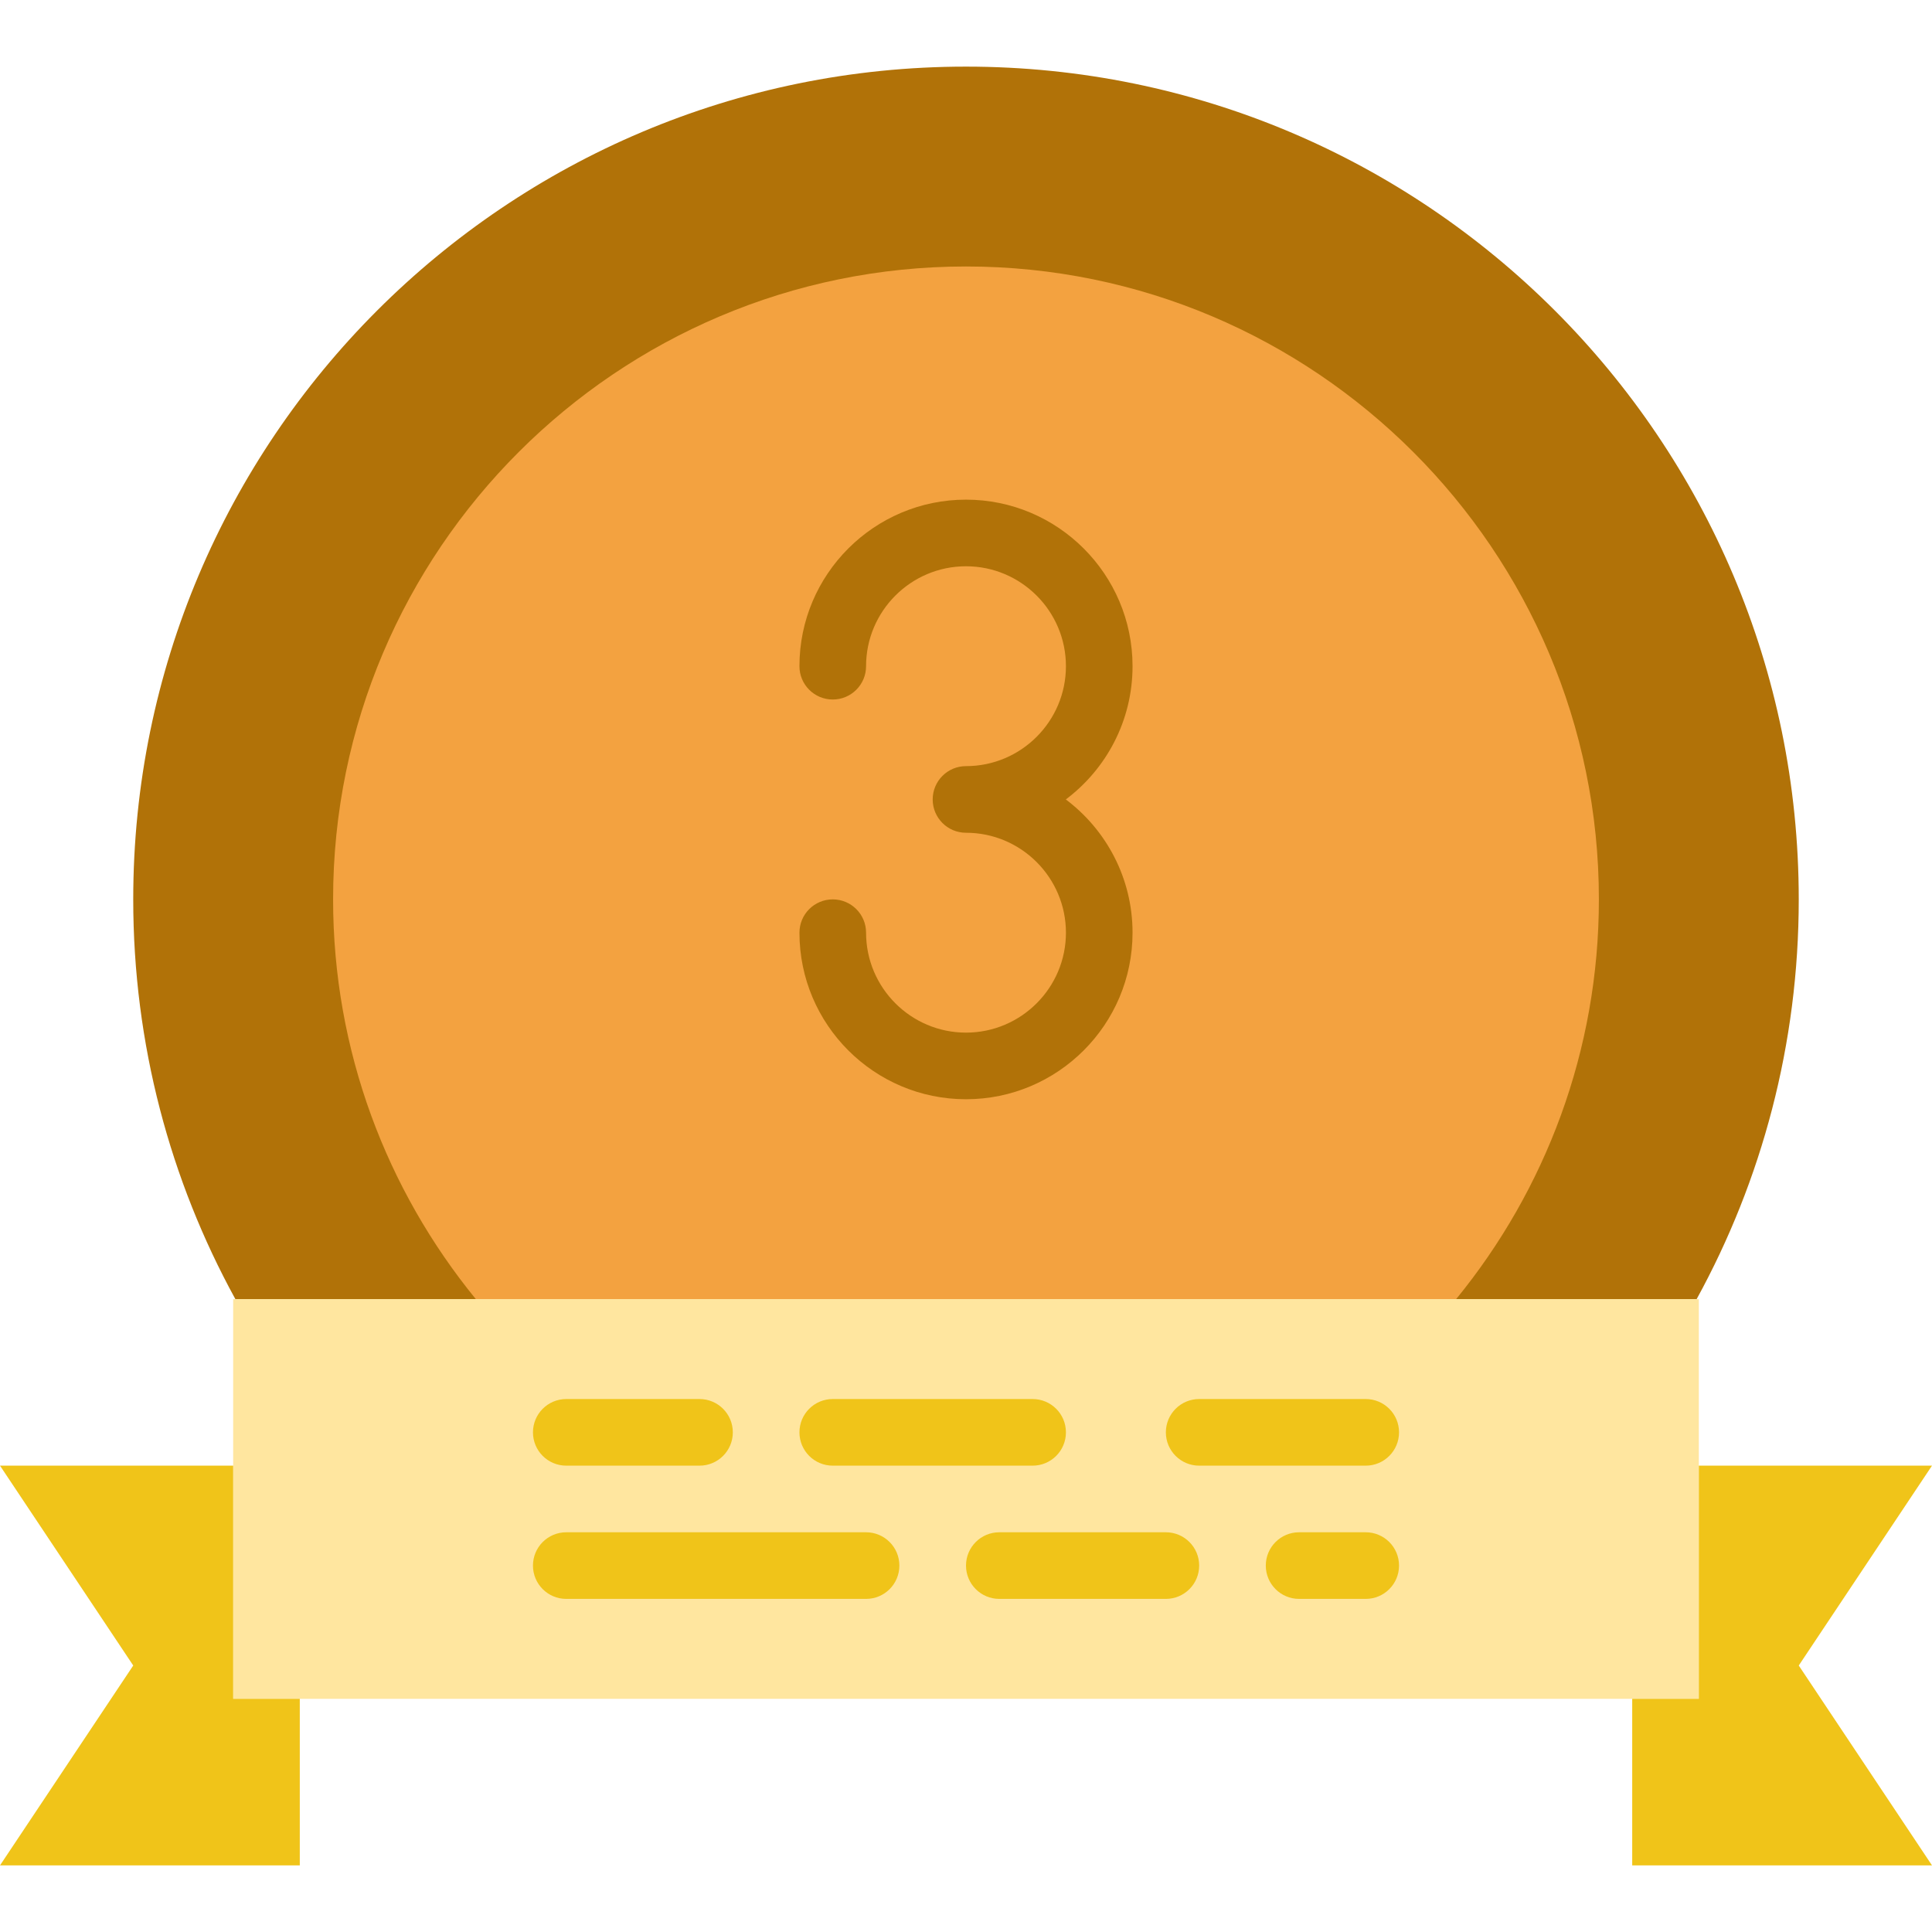 <?xml version="1.0" encoding="iso-8859-1"?>
<!-- Generator: Adobe Illustrator 19.0.0, SVG Export Plug-In . SVG Version: 6.00 Build 0)  -->
<svg xmlns="http://www.w3.org/2000/svg" xmlns:xlink="http://www.w3.org/1999/xlink" version="1.1" id="Layer_1" x="0px" y="0px" viewBox="0 0 512 512" style="enable-background:new 0 0 512 512;" xml:space="preserve">
<g>
	<path style="fill:#B17208;" d="M449.63,344.276c17.24-31.444,27.057-67.54,27.057-105.931c0-121.882-98.807-220.69-220.69-220.69   s-220.69,98.807-220.69,220.69c0,38.391,9.825,74.487,27.065,105.931H449.63z"/>
	<path style="fill:#F3A240;" d="M385.896,344.276c23.614-28.901,37.826-65.783,37.826-105.931   c0-92.487-75.238-167.724-167.724-167.724c-92.478,0-167.724,75.238-167.724,167.724c0,40.148,14.221,77.03,37.826,105.931H385.896   z"/>
	<path style="fill:#B17208;" d="M256,291.31c-24.338,0-44.138-19.8-44.138-44.138c0-4.873,3.946-8.828,8.828-8.828   s8.828,3.955,8.828,8.828c0,14.601,11.882,26.483,26.483,26.483s26.483-11.882,26.483-26.483S270.601,220.69,256,220.69   c-4.882,0-8.828-3.955-8.828-8.828c0-4.873,3.946-8.828,8.828-8.828c14.601,0,26.483-11.882,26.483-26.483   c0-14.601-11.882-26.483-26.483-26.483s-26.483,11.882-26.483,26.483c0,4.873-3.946,8.828-8.828,8.828s-8.828-3.955-8.828-8.828   c0-24.338,19.8-44.138,44.138-44.138s44.138,19.8,44.138,44.138c0,14.424-6.956,27.251-17.682,35.31   c10.726,8.06,17.682,20.886,17.682,35.31C300.138,271.51,280.338,291.31,256,291.31"/>
	<polygon style="fill:#FFE69F;" points="61.793,450.207 450.207,450.207 450.207,344.276 61.793,344.276  "/>
	<g>
		<polygon style="fill:#F0C419;" points="61.793,450.207 61.793,388.414 0,388.414 35.31,441.379 0,494.345 79.448,494.345     79.448,450.207   "/>
		<polygon style="fill:#F0C419;" points="512,388.414 450.207,388.414 450.207,450.207 432.552,450.207 432.552,494.345     512,494.345 476.69,441.379   "/>
		<path style="fill:#F0C419;" d="M185.379,388.414h-35.31c-4.882,0-8.828-3.955-8.828-8.828s3.946-8.828,8.828-8.828h35.31    c4.882,0,8.828,3.955,8.828,8.828S190.261,388.414,185.379,388.414"/>
		<path style="fill:#F0C419;" d="M273.655,388.414H220.69c-4.882,0-8.828-3.955-8.828-8.828s3.946-8.828,8.828-8.828h52.966    c4.882,0,8.828,3.955,8.828,8.828S278.537,388.414,273.655,388.414"/>
		<path style="fill:#F0C419;" d="M229.517,423.724h-79.448c-4.882,0-8.828-3.955-8.828-8.828s3.946-8.828,8.828-8.828h79.448    c4.882,0,8.828,3.955,8.828,8.828S234.399,423.724,229.517,423.724"/>
		<path style="fill:#F0C419;" d="M361.931,423.724h-17.655c-4.882,0-8.828-3.955-8.828-8.828s3.946-8.828,8.828-8.828h17.655    c4.882,0,8.828,3.955,8.828,8.828S366.813,423.724,361.931,423.724"/>
		<path style="fill:#F0C419;" d="M308.966,423.724h-44.138c-4.882,0-8.828-3.955-8.828-8.828s3.946-8.828,8.828-8.828h44.138    c4.882,0,8.828,3.955,8.828,8.828S313.847,423.724,308.966,423.724"/>
		<path style="fill:#F0C419;" d="M361.931,388.414h-44.138c-4.882,0-8.828-3.955-8.828-8.828s3.946-8.828,8.828-8.828h44.138    c4.882,0,8.828,3.955,8.828,8.828S366.813,388.414,361.931,388.414"/>
	</g>
</g>
<g>
</g>
<g>
</g>
<g>
</g>
<g>
</g>
<g>
</g>
<g>
</g>
<g>
</g>
<g>
</g>
<g>
</g>
<g>
</g>
<g>
</g>
<g>
</g>
<g>
</g>
<g>
</g>
<g>
</g>
</svg>
